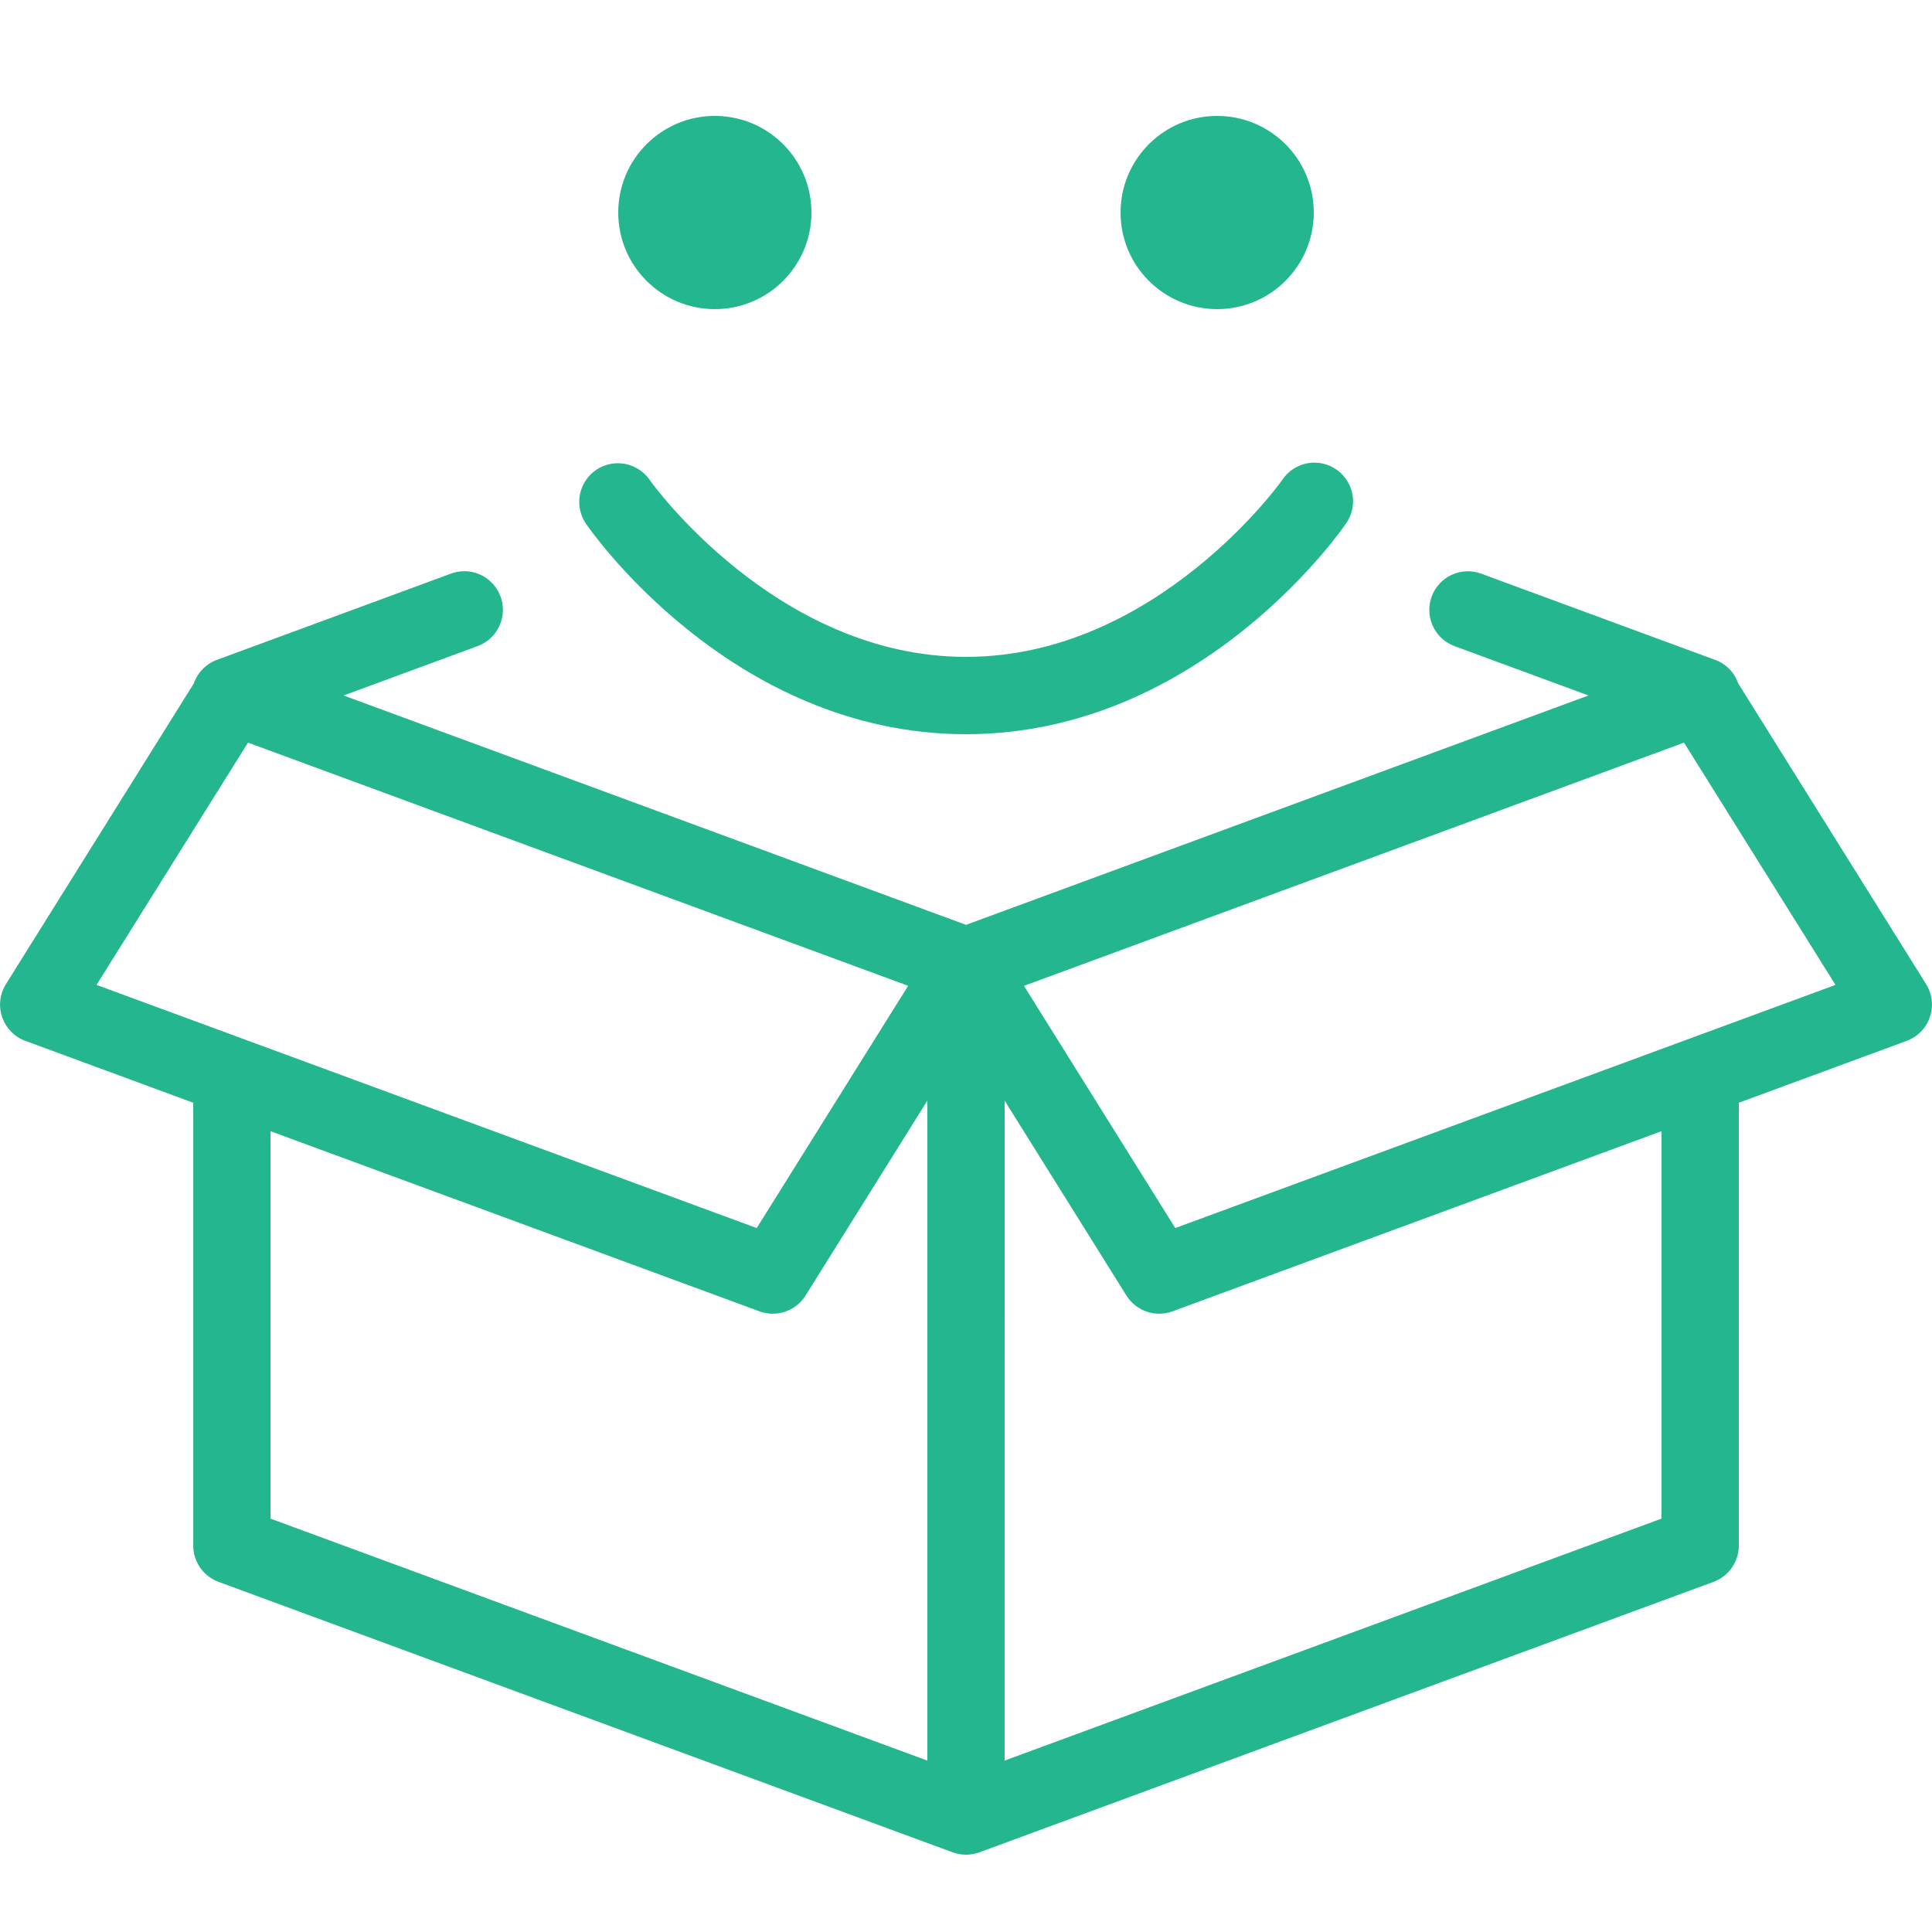 <svg version="1.1" xmlns="http://www.w3.org/2000/svg" xmlns:xlink="http://www.w3.org/1999/xlink" width="50px" height="50px" viewBox="0,0,256,256"><g fill="#24b68e" fill-rule="nonzero" stroke="none" stroke-width="1" stroke-linecap="butt" stroke-linejoin="miter" stroke-miterlimit="10" stroke-dasharray="" stroke-dashoffset="0" font-family="none" font-weight="none" font-size="none" text-anchor="none" style="mix-blend-mode: normal"><g transform="scale(5.12,5.12)"><path d="M18.5,3c-1.381,0 -2.5,1.119 -2.5,2.5c0,1.381 1.119,2.5 2.5,2.5c1.381,0 2.5,-1.119 2.5,-2.5c0,-1.381 -1.119,-2.5 -2.5,-2.5zM31.5,3c-1.381,0 -2.5,1.119 -2.5,2.5c0,1.381 1.119,2.5 2.5,2.5c1.381,0 2.5,-1.119 2.5,-2.5c0,-1.381 -1.119,-2.5 -2.5,-2.5zM34.025,11.973c-0.343,-0.002 -0.662,0.171 -0.848,0.459c0,0 -3.242,4.568 -8.178,4.568c-4.936,0 -8.178,-4.568 -8.178,-4.568c-0.19,-0.283 -0.511,-0.45 -0.852,-0.443c-0.37,0.008 -0.706,0.22 -0.872,0.551c-0.166,0.331 -0.136,0.727 0.079,1.029c0,0 3.682,5.432 9.822,5.432c6.14,0 9.822,-5.432 9.822,-5.432c0.224,-0.303 0.26,-0.705 0.091,-1.042c-0.168,-0.337 -0.512,-0.551 -0.888,-0.553zM12.016,14.783c-0.124,0 -0.246,0.023 -0.361,0.068l-6,2.211c-0.301,0.097 -0.538,0.33 -0.641,0.629l-4.861,7.779c-0.159,0.255 -0.195,0.568 -0.097,0.853c0.097,0.284 0.317,0.51 0.599,0.614l4.346,1.602v11.461c0,0.419 0.261,0.793 0.654,0.938l19,7c0.223,0.082 0.468,0.082 0.691,0l19,-7c0.393,-0.145 0.654,-0.519 0.654,-0.938v-11.461l4.346,-1.602c0.282,-0.104 0.502,-0.33 0.599,-0.614c0.097,-0.284 0.062,-0.597 -0.097,-0.853l-4.863,-7.783c-0.103,-0.297 -0.339,-0.529 -0.639,-0.625c-0.013,-0.005 -0.026,-0.009 -0.039,-0.014l-5.961,-2.197c-0.125,-0.048 -0.259,-0.071 -0.393,-0.066c-0.479,0.018 -0.878,0.373 -0.951,0.847c-0.073,0.474 0.201,0.933 0.653,1.094l3.455,1.273l-16.109,5.936l-16.109,-5.936l3.455,-1.273c0.459,-0.162 0.735,-0.631 0.654,-1.111c-0.082,-0.48 -0.497,-0.832 -0.984,-0.833zM6.418,19.219l17.084,6.293v0.002l-3.918,6.268l-17.086,-6.293zM43.582,19.219l3.92,6.27l-17.086,6.293l-3.916,-6.268zM24,28.484v17.08l-17,-6.262v-10.027l12.654,4.662c0.444,0.164 0.942,-0.007 1.193,-0.408zM26,28.484l3.152,5.045c0.251,0.401 0.749,0.572 1.193,0.408l12.654,-4.662v10.027l-17,6.262z"></path></g></g></svg>